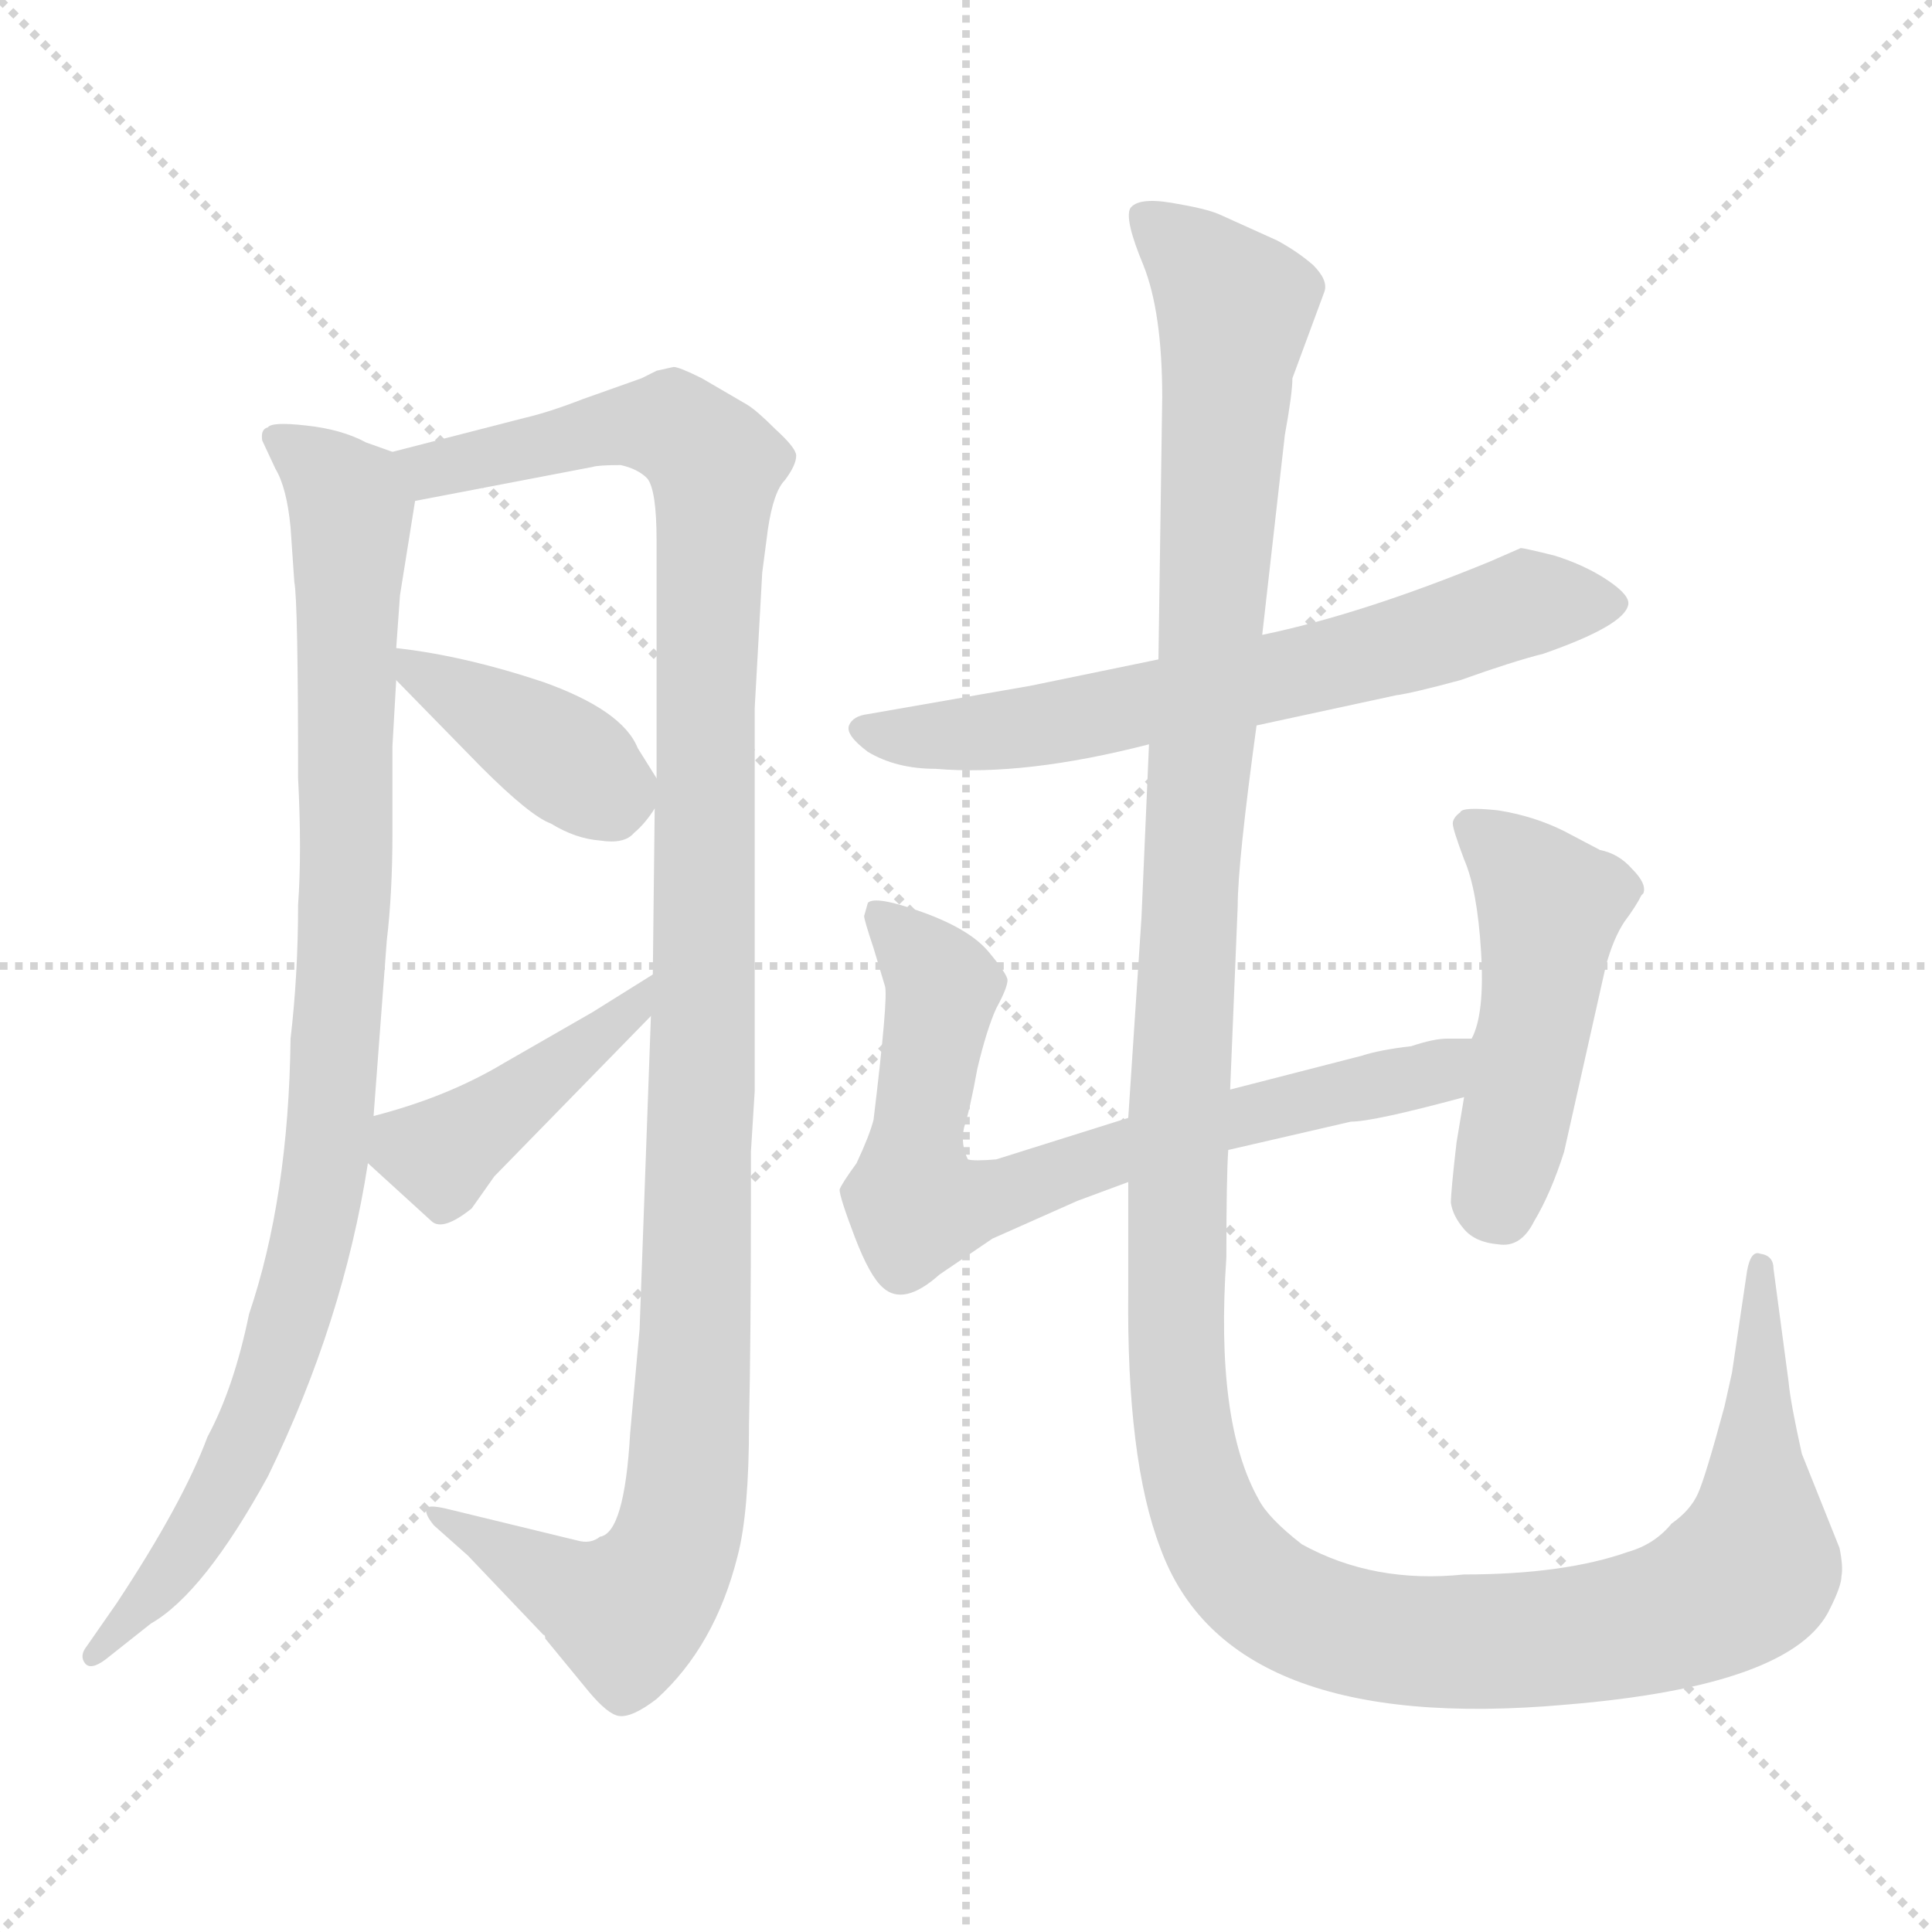 <svg xmlns="http://www.w3.org/2000/svg" version="1.1" viewBox="0 0 1024 1024">
  <g stroke="lightgray" stroke-dasharray="1,1" stroke-width="1" transform="scale(4, 4)">
    <line x1="0" y1="0" x2="256" y2="256" />
    <line x1="256" y1="0" x2="0" y2="256" />
    <line x1="128" y1="0" x2="128" y2="256" />
    <line x1="0" y1="128" x2="256" y2="128" />
  </g>
  <g transform="scale(1.0, -1.0) translate(0.0, -810.50)">
    <style type="text/css">
      
        @keyframes keyframes0 {
          from {
            stroke: blue;
            stroke-dashoffset: 951;
            stroke-width: 128;
          }
          76% {
            animation-timing-function: step-end;
            stroke: blue;
            stroke-dashoffset: 0;
            stroke-width: 128;
          }
          to {
            stroke: black;
            stroke-width: 1024;
          }
        }
        #make-me-a-hanzi-animation-0 {
          animation: keyframes0 1.024s both;
          animation-delay: 0s;
          animation-timing-function: linear;
        }
      
        @keyframes keyframes1 {
          from {
            stroke: blue;
            stroke-dashoffset: 1161;
            stroke-width: 128;
          }
          79% {
            animation-timing-function: step-end;
            stroke: blue;
            stroke-dashoffset: 0;
            stroke-width: 128;
          }
          to {
            stroke: black;
            stroke-width: 1024;
          }
        }
        #make-me-a-hanzi-animation-1 {
          animation: keyframes1 1.195s both;
          animation-delay: 1.024s;
          animation-timing-function: linear;
        }
      
        @keyframes keyframes2 {
          from {
            stroke: blue;
            stroke-dashoffset: 398;
            stroke-width: 128;
          }
          56% {
            animation-timing-function: step-end;
            stroke: blue;
            stroke-dashoffset: 0;
            stroke-width: 128;
          }
          to {
            stroke: black;
            stroke-width: 1024;
          }
        }
        #make-me-a-hanzi-animation-2 {
          animation: keyframes2 0.574s both;
          animation-delay: 2.219s;
          animation-timing-function: linear;
        }
      
        @keyframes keyframes3 {
          from {
            stroke: blue;
            stroke-dashoffset: 427;
            stroke-width: 128;
          }
          58% {
            animation-timing-function: step-end;
            stroke: blue;
            stroke-dashoffset: 0;
            stroke-width: 128;
          }
          to {
            stroke: black;
            stroke-width: 1024;
          }
        }
        #make-me-a-hanzi-animation-3 {
          animation: keyframes3 0.597s both;
          animation-delay: 2.793s;
          animation-timing-function: linear;
        }
      
        @keyframes keyframes4 {
          from {
            stroke: blue;
            stroke-dashoffset: 663;
            stroke-width: 128;
          }
          68% {
            animation-timing-function: step-end;
            stroke: blue;
            stroke-dashoffset: 0;
            stroke-width: 128;
          }
          to {
            stroke: black;
            stroke-width: 1024;
          }
        }
        #make-me-a-hanzi-animation-4 {
          animation: keyframes4 0.79s both;
          animation-delay: 3.39s;
          animation-timing-function: linear;
        }
      
        @keyframes keyframes5 {
          from {
            stroke: blue;
            stroke-dashoffset: 728;
            stroke-width: 128;
          }
          70% {
            animation-timing-function: step-end;
            stroke: blue;
            stroke-dashoffset: 0;
            stroke-width: 128;
          }
          to {
            stroke: black;
            stroke-width: 1024;
          }
        }
        #make-me-a-hanzi-animation-5 {
          animation: keyframes5 0.842s both;
          animation-delay: 4.18s;
          animation-timing-function: linear;
        }
      
        @keyframes keyframes6 {
          from {
            stroke: blue;
            stroke-dashoffset: 481;
            stroke-width: 128;
          }
          61% {
            animation-timing-function: step-end;
            stroke: blue;
            stroke-dashoffset: 0;
            stroke-width: 128;
          }
          to {
            stroke: black;
            stroke-width: 1024;
          }
        }
        #make-me-a-hanzi-animation-6 {
          animation: keyframes6 0.641s both;
          animation-delay: 5.022s;
          animation-timing-function: linear;
        }
      
        @keyframes keyframes7 {
          from {
            stroke: blue;
            stroke-dashoffset: 1450;
            stroke-width: 128;
          }
          83% {
            animation-timing-function: step-end;
            stroke: blue;
            stroke-dashoffset: 0;
            stroke-width: 128;
          }
          to {
            stroke: black;
            stroke-width: 1024;
          }
        }
        #make-me-a-hanzi-animation-7 {
          animation: keyframes7 1.43s both;
          animation-delay: 5.664s;
          animation-timing-function: linear;
        }
      
    </style>
    
      <path d="M 208 571 L 194 576 Q 181 583 162 585 Q 144 587 142 584 Q 138 583 139 577 L 146 562 Q 152 552 154 531 L 156 502 Q 158 492 158 398 Q 160 359 158 331 Q 158 294 154 260 Q 153 176 132 114 Q 124 75 110 49 Q 97 14 62 -39 L 46 -62 Q 42 -67 45 -71 Q 48 -75 56 -69 L 80 -50 Q 108 -34 142 28 Q 182 110 195 194 L 198 219 L 205 312 Q 208 337 208 369 L 208 415 L 210 450 L 210 467 L 212 495 L 220 545 C 223 565 223 565 208 571 Z" fill="lightgray" />
    
      <path d="M 306 -6 L 236 11 Q 227 13 226 11 Q 225 8 230 2 L 248 -14 L 288 -56 Q 289 -56 289 -58 L 312 -86 Q 322 -98 328 -99 Q 335 -100 348 -90 Q 379 -62 391 -14 Q 397 9 397 56 Q 398 102 398 173 L 398 200 L 400 232 L 400 435 L 404 507 L 407 530 Q 410 550 416 556 Q 422 564 422 569 Q 422 573 411 583 Q 401 593 396 596 L 372 610 Q 360 616 357 616 L 348 614 L 340 610 L 309 599 Q 291 592 278 589 L 208 571 C 179 564 191 539 220 545 L 314 563 Q 317 564 329 564 Q 338 562 343 557 Q 348 551 348 524 L 348 398 L 347 382 L 346 294 L 345 272 L 339 106 L 334 51 Q 331 -2 318 -4 Q 313 -8 306 -6 Z" fill="lightgray" />
    
      <path d="M 210 450 L 255 404 Q 281 378 292 374 Q 305 366 318 365 Q 331 363 336 369 Q 342 374 347 382 C 353 390 353 390 348 398 L 338 414 Q 330 434 288 449 Q 246 463 210 467 C 191 469 191 469 210 450 Z" fill="lightgray" />
    
      <path d="M 195 194 L 229 163 Q 235 158 250 170 L 262 187 L 345 272 C 366 293 371 310 346 294 L 314 274 L 267 247 Q 237 229 198 219 C 174 213 174 213 195 194 Z" fill="lightgray" />
    
      <path d="M 666 426 L 740 442 Q 748 443 774 450 Q 802 460 818 464 Q 861 479 863 490 Q 864 495 852 503 Q 840 511 824 516 Q 808 520 806 520 L 790 513 Q 722 485 669 474 L 614 461 L 546 447 L 460 432 Q 452 431 450 426 Q 448 421 460 412 Q 475 403 496 403 Q 543 399 609 416 L 666 426 Z" fill="lightgray" />
    
      <path d="M 780 260 L 767 260 Q 760 260 748 256 Q 731 254 722 251 L 652 233 L 598 218 L 528 196 Q 516 195 513 196 Q 509 204 511 213 Q 514 222 518 244 Q 523 265 528 276 Q 534 287 534 291 Q 534 294 524 306 Q 514 318 489 327 Q 464 336 460 332 L 458 325 Q 458 323 463 308 L 469 288 Q 471 283 463 217 Q 461 209 454 194 Q 446 183 445 180 Q 445 176 453 155 Q 461 134 468 128 Q 479 118 498 135 L 526 154 L 571 174 L 598 184 L 651 201 L 716 216 Q 728 216 776 229 C 805 237 810 260 780 260 Z" fill="lightgray" />
    
      <path d="M 776 229 L 772 205 Q 769 179 769 173 Q 770 166 776 159 Q 782 152 794 151 Q 806 149 813 163 Q 822 178 829 200 L 851 298 Q 855 313 861 322 Q 867 330 870 336 L 871 337 Q 873 342 865 350 Q 858 358 848 360 L 829 370 Q 813 378 794 381 Q 775 383 774 380 Q 770 377 770 374 Q 770 371 776 355 Q 783 339 785 306 Q 787 273 780 260 L 776 229 Z" fill="lightgray" />
    
      <path d="M 652 233 L 656 330 Q 656 353 666 426 L 669 474 L 681 580 Q 685 602 685 610 L 702 656 Q 704 662 696 670 Q 688 677 677 683 L 646 697 Q 639 700 621 703 Q 603 706 599 700 Q 596 694 606 670 Q 616 645 616 600 L 614 461 L 609 416 L 605 324 L 598 218 L 598 184 L 598 127 Q 597 37 615 -10 Q 651 -109 830 -93 Q 951 -83 970 -42 Q 976 -30 976 -25 Q 977 -20 975 -10 L 955 40 Q 949 67 948 78 L 940 138 Q 940 145 933 146 Q 928 148 926 137 L 918 83 L 914 65 Q 904 28 900 19 Q 896 10 886 3 Q 877 -8 863 -12 Q 829 -24 776 -24 Q 728 -29 690 -8 Q 672 6 667 16 Q 644 57 650 144 Q 650 187 651 201 L 652 233 Z" fill="lightgray" />
    
    
      <clipPath id="make-me-a-hanzi-clip-0">
        <path d="M 208 571 L 194 576 Q 181 583 162 585 Q 144 587 142 584 Q 138 583 139 577 L 146 562 Q 152 552 154 531 L 156 502 Q 158 492 158 398 Q 160 359 158 331 Q 158 294 154 260 Q 153 176 132 114 Q 124 75 110 49 Q 97 14 62 -39 L 46 -62 Q 42 -67 45 -71 Q 48 -75 56 -69 L 80 -50 Q 108 -34 142 28 Q 182 110 195 194 L 198 219 L 205 312 Q 208 337 208 369 L 208 415 L 210 450 L 210 467 L 212 495 L 220 545 C 223 565 223 565 208 571 Z" />
      </clipPath>
      <path clip-path="url(#make-me-a-hanzi-clip-0)" d="M 147 578 L 173 559 L 186 541 L 183 333 L 170 175 L 129 43 L 97 -13 L 50 -67" fill="none" id="make-me-a-hanzi-animation-0" stroke-dasharray="823 1646" stroke-linecap="round" />
    
      <clipPath id="make-me-a-hanzi-clip-1">
        <path d="M 306 -6 L 236 11 Q 227 13 226 11 Q 225 8 230 2 L 248 -14 L 288 -56 Q 289 -56 289 -58 L 312 -86 Q 322 -98 328 -99 Q 335 -100 348 -90 Q 379 -62 391 -14 Q 397 9 397 56 Q 398 102 398 173 L 398 200 L 400 232 L 400 435 L 404 507 L 407 530 Q 410 550 416 556 Q 422 564 422 569 Q 422 573 411 583 Q 401 593 396 596 L 372 610 Q 360 616 357 616 L 348 614 L 340 610 L 309 599 Q 291 592 278 589 L 208 571 C 179 564 191 539 220 545 L 314 563 Q 317 564 329 564 Q 338 562 343 557 Q 348 551 348 524 L 348 398 L 347 382 L 346 294 L 345 272 L 339 106 L 334 51 Q 331 -2 318 -4 Q 313 -8 306 -6 Z" />
      </clipPath>
      <path clip-path="url(#make-me-a-hanzi-clip-1)" d="M 216 567 L 241 563 L 343 585 L 363 581 L 379 564 L 369 101 L 360 -2 L 351 -24 L 332 -44 L 231 8" fill="none" id="make-me-a-hanzi-animation-1" stroke-dasharray="1033 2066" stroke-linecap="round" />
    
      <clipPath id="make-me-a-hanzi-clip-2">
        <path d="M 210 450 L 255 404 Q 281 378 292 374 Q 305 366 318 365 Q 331 363 336 369 Q 342 374 347 382 C 353 390 353 390 348 398 L 338 414 Q 330 434 288 449 Q 246 463 210 467 C 191 469 191 469 210 450 Z" />
      </clipPath>
      <path clip-path="url(#make-me-a-hanzi-clip-2)" d="M 216 463 L 222 453 L 321 391 L 334 395" fill="none" id="make-me-a-hanzi-animation-2" stroke-dasharray="270 540" stroke-linecap="round" />
    
      <clipPath id="make-me-a-hanzi-clip-3">
        <path d="M 195 194 L 229 163 Q 235 158 250 170 L 262 187 L 345 272 C 366 293 371 310 346 294 L 314 274 L 267 247 Q 237 229 198 219 C 174 213 174 213 195 194 Z" />
      </clipPath>
      <path clip-path="url(#make-me-a-hanzi-clip-3)" d="M 208 211 L 234 199 L 333 273 L 342 289" fill="none" id="make-me-a-hanzi-animation-3" stroke-dasharray="299 598" stroke-linecap="round" />
    
      <clipPath id="make-me-a-hanzi-clip-4">
        <path d="M 666 426 L 740 442 Q 748 443 774 450 Q 802 460 818 464 Q 861 479 863 490 Q 864 495 852 503 Q 840 511 824 516 Q 808 520 806 520 L 790 513 Q 722 485 669 474 L 614 461 L 546 447 L 460 432 Q 452 431 450 426 Q 448 421 460 412 Q 475 403 496 403 Q 543 399 609 416 L 666 426 Z" />
      </clipPath>
      <path clip-path="url(#make-me-a-hanzi-clip-4)" d="M 458 425 L 491 420 L 566 428 L 747 469 L 810 491 L 856 490" fill="none" id="make-me-a-hanzi-animation-4" stroke-dasharray="535 1070" stroke-linecap="round" />
    
      <clipPath id="make-me-a-hanzi-clip-5">
        <path d="M 780 260 L 767 260 Q 760 260 748 256 Q 731 254 722 251 L 652 233 L 598 218 L 528 196 Q 516 195 513 196 Q 509 204 511 213 Q 514 222 518 244 Q 523 265 528 276 Q 534 287 534 291 Q 534 294 524 306 Q 514 318 489 327 Q 464 336 460 332 L 458 325 Q 458 323 463 308 L 469 288 Q 471 283 463 217 Q 461 209 454 194 Q 446 183 445 180 Q 445 176 453 155 Q 461 134 468 128 Q 479 118 498 135 L 526 154 L 571 174 L 598 184 L 651 201 L 716 216 Q 728 216 776 229 C 805 237 810 260 780 260 Z" />
      </clipPath>
      <path clip-path="url(#make-me-a-hanzi-clip-5)" d="M 465 327 L 499 288 L 484 192 L 484 174 L 494 170 L 535 178 L 649 217 L 758 241 L 774 253" fill="none" id="make-me-a-hanzi-animation-5" stroke-dasharray="600 1200" stroke-linecap="round" />
    
      <clipPath id="make-me-a-hanzi-clip-6">
        <path d="M 776 229 L 772 205 Q 769 179 769 173 Q 770 166 776 159 Q 782 152 794 151 Q 806 149 813 163 Q 822 178 829 200 L 851 298 Q 855 313 861 322 Q 867 330 870 336 L 871 337 Q 873 342 865 350 Q 858 358 848 360 L 829 370 Q 813 378 794 381 Q 775 383 774 380 Q 770 377 770 374 Q 770 371 776 355 Q 783 339 785 306 Q 787 273 780 260 L 776 229 Z" />
      </clipPath>
      <path clip-path="url(#make-me-a-hanzi-clip-6)" d="M 778 373 L 805 352 L 821 330 L 796 168" fill="none" id="make-me-a-hanzi-animation-6" stroke-dasharray="353 706" stroke-linecap="round" />
    
      <clipPath id="make-me-a-hanzi-clip-7">
        <path d="M 652 233 L 656 330 Q 656 353 666 426 L 669 474 L 681 580 Q 685 602 685 610 L 702 656 Q 704 662 696 670 Q 688 677 677 683 L 646 697 Q 639 700 621 703 Q 603 706 599 700 Q 596 694 606 670 Q 616 645 616 600 L 614 461 L 609 416 L 605 324 L 598 218 L 598 184 L 598 127 Q 597 37 615 -10 Q 651 -109 830 -93 Q 951 -83 970 -42 Q 976 -30 976 -25 Q 977 -20 975 -10 L 955 40 Q 949 67 948 78 L 940 138 Q 940 145 933 146 Q 928 148 926 137 L 918 83 L 914 65 Q 904 28 900 19 Q 896 10 886 3 Q 877 -8 863 -12 Q 829 -24 776 -24 Q 728 -29 690 -8 Q 672 6 667 16 Q 644 57 650 144 Q 650 187 651 201 L 652 233 Z" />
      </clipPath>
      <path clip-path="url(#make-me-a-hanzi-clip-7)" d="M 606 695 L 654 646 L 624 212 L 624 81 L 636 14 L 645 -5 L 656 -21 L 688 -45 L 740 -59 L 859 -53 L 915 -32 L 929 -20 L 931 -6 L 933 139" fill="none" id="make-me-a-hanzi-animation-7" stroke-dasharray="1322 2644" stroke-linecap="round" />
    
  </g>
</svg>